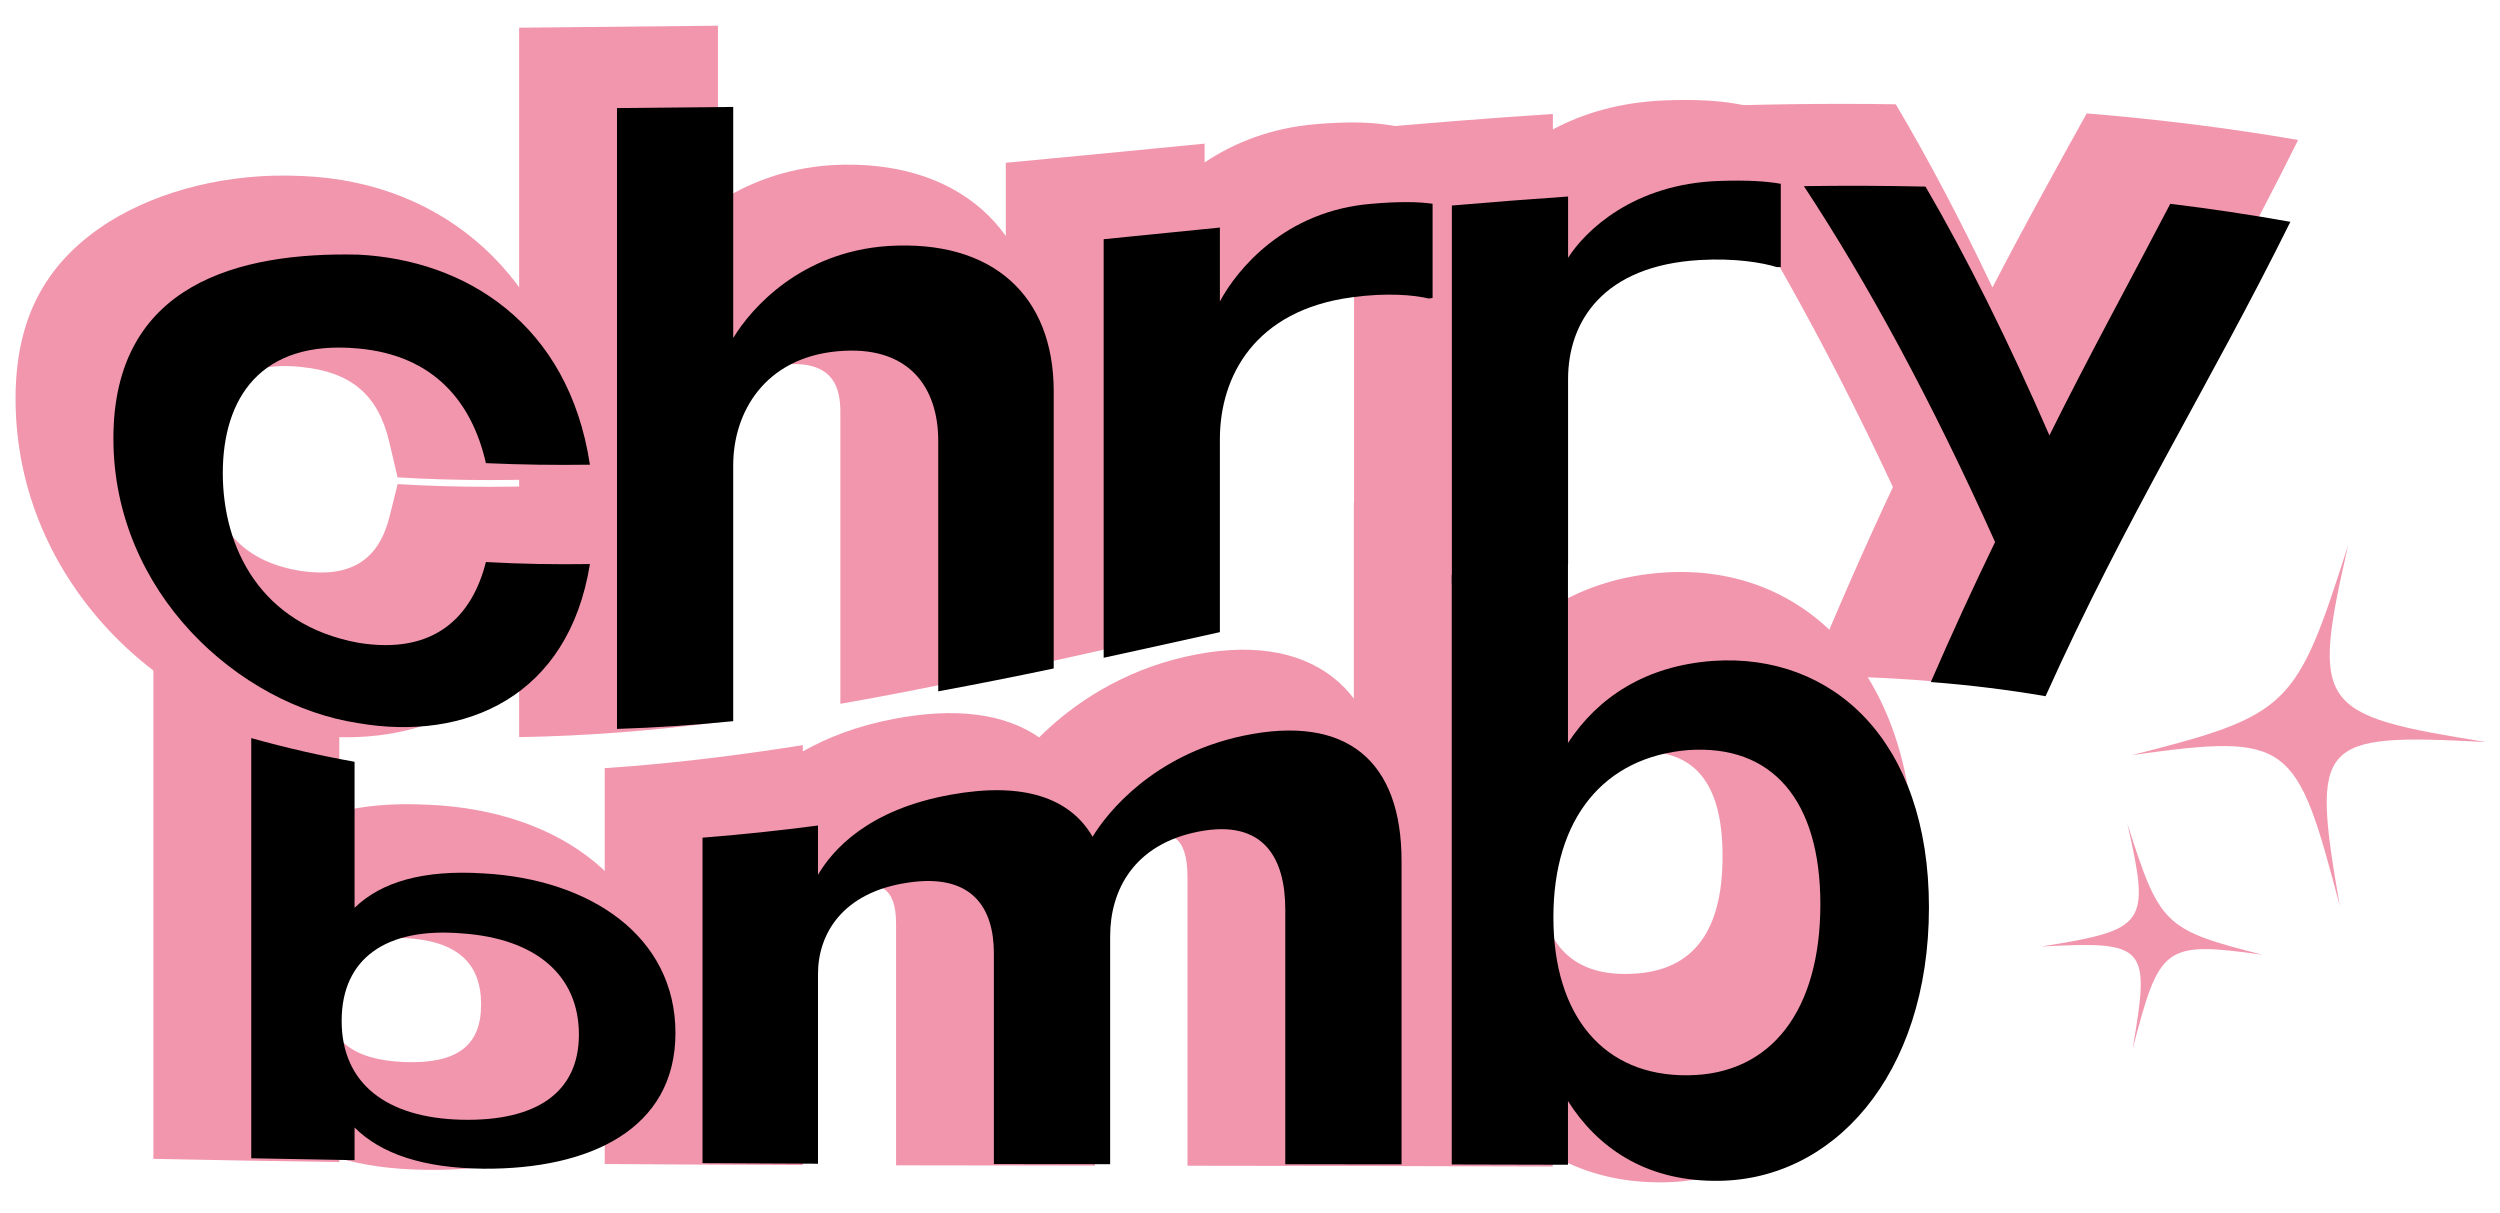 <?xml version="1.0" encoding="UTF-8"?>
<svg id="Layer_1" data-name="Layer 1" xmlns="http://www.w3.org/2000/svg" viewBox="0 0 435.82 211.52">
  <defs>
    <style>
      .cls-1 {
        fill: #f196ad;
      }

      .cls-1, .cls-2 {
        stroke-width: 0px;
      }

      .cls-2 {
        fill: #000;
      }
    </style>
  </defs>
  <g>
    <path class="cls-1" d="M433.34,129.36c-29.4-1.57-30.44-.3-25.44,28.62-7.58-28.92-8.63-30.2-36.25-26.34,27.62-7,28.66-8.28,37.71-36.64-6.46,28.36-5.41,29.63,23.98,34.35h0Z"/>
    <path class="cls-1" d="M355.85,165.01c18.38-.98,19.04-.19,15.91,17.9,4.74-18.08,5.4-18.88,22.66-16.47-17.27-4.38-17.92-5.18-23.58-22.91,4.04,17.73,3.39,18.53-15,21.48h0Z"/>
  </g>
  <g>
    <path class="cls-1" d="M52.58,127.95c-23-2.68-49.87-25.92-49.87-58.47,0-14.54,5.69-24.15,16.47-30.91,8.62-5.31,20.48-8.5,33.4-7.89,25.44.98,43.64,18.21,47.49,43.15.49,3.18.98,6.32,1.48,9.42-10.75.57-21.49.61-32.24-.03-.47-2-.94-4.02-1.42-6.05-1.92-8.32-6.64-12.31-15.31-13.19-10.88-1.18-16.4,3.88-16.4,15.47s5.52,18.43,16.4,20.1c8.54,1.21,13.41-1.89,15.31-9.42.48-1.89.95-3.81,1.43-5.74,10.74.65,21.48.6,32.22.03-.49,3.14-.98,6.24-1.48,9.3-3.85,23.73-22.05,37.9-47.49,34.23h0Z"/>
    <path class="cls-1" d="M74.85,92.53c6.04.25,12.09.28,18.13.12-3.73,23.06-21.73,31.14-40.4,28.32-20.8-2.79-42.67-21.32-42.67-48.82s21.87-33.51,42.67-32.77c18.67,1.04,36.67,11.81,40.4,36.11-6.04.15-12.09.14-18.13-.07-2.4-10.41-8.94-18.55-22.27-19.71-17.07-1.56-23.6,8.96-23.6,22.1s6.54,26.39,23.6,29.16c13.33,1.91,19.87-4.94,22.27-14.43h0Z"/>
    <path class="cls-1" d="M146.5,122.67v-50.86c0-4.05-1.08-9.31-10.4-8.18-7.05.83-10.94,4.72-10.94,10.97v51.32c-11.55,1.46-23.11,2.4-34.66,2.58V4.83c11.55-.12,23.11-.23,34.66-.35v30.84c5.02-3.3,11.54-5.96,19.74-6.53,21.95-1.26,36.13,11.29,36.13,31.88v55.1c-11.51,2.52-23.02,4.91-34.53,6.92v-.02Z"/>
    <path class="cls-1" d="M173.83,61.92v48.24c-6.71,1.44-13.42,2.82-20.13,4.09v-43.56c0-9.18-5.06-16.57-17.6-15.23-12.53,1.31-18.14,10.58-18.14,19.86v44.36c-6.75.73-13.51,1.26-20.26,1.55V14.21c6.75-.1,13.51-.24,20.26-.4v39.6c3.2-5.28,11.87-14.93,26.94-16.21,18.27-1.49,28.93,8,28.93,24.71h0Z"/>
    <path class="cls-1" d="M175.34,116.99V28.38c11.55-1.07,23.11-2.22,34.66-3.34v3.28c5.3-3.56,11.78-6.03,19.33-6.67,5.08-.44,9.27-.39,12.45.1,1.76.27,3.52.54,5.28.8v27.64c-3.11.48-6.21.99-9.32,1.51-.45-.1-.89-.2-1.34-.3-1.87-.42-5.79-.62-10.68.22-10.44,1.78-15.73,7.48-15.73,16.93v40.73c-11.55,2.6-23.11,5.26-34.66,7.74v-.03Z"/>
    <path class="cls-1" d="M239.88,27.97v16.74c-.22.03-.45.07-.67.1-2.54-.58-7.33-.97-13.47,0-16.8,2.54-22.94,14.12-22.94,25.2v33.67c-6.75,1.54-13.51,3.08-20.26,4.58V35.31c6.75-.8,13.51-1.62,20.26-2.43v12.97c2.94-5.58,11.33-16.18,26.53-17.7,4.67-.51,8.14-.51,10.54-.18h.01Z"/>
    <path class="cls-1" d="M236.05,103.6V22.59c11.55-1.03,23.11-1.97,34.66-2.72v2.69c5.3-2.84,11.78-4.73,19.33-5.05,5.08-.21,9.27,0,12.45.55,1.76.31,3.52.63,5.28.95v25c-3.11.09-6.21.23-9.32.4-.45-.13-.89-.27-1.34-.4-1.87-.56-5.79-1.1-10.68-.69-10.44.9-15.73,5.74-15.73,14.43v39.68c-11.55,1.65-23.11,3.79-34.66,6.16h.01Z"/>
    <path class="cls-1" d="M300.58,23.36v14.89c-.22,0-.45.02-.67.03-2.53-.76-7.33-1.5-13.47-1.03-16.8,1.29-22.94,11.32-22.94,21.51v32.46c-6.75,1.09-13.51,2.32-20.26,3.66V28.2c6.75-.71,13.51-1.38,20.26-1.97v10.98c2.94-4.76,11.33-13.52,26.53-14.21,4.67-.24,8.14-.06,10.54.36h.01Z"/>
    <path class="cls-1" d="M315.52,117.87c4.82-11.69,9.64-22.69,14.47-32.96-12.28-26.35-24.57-47.72-36.85-66.22,12.45-.5,24.9-.71,37.35-.51,5.62,9.48,11.23,20.1,16.85,31.94,5.48-10.58,10.95-20.46,16.43-30.35,12.29,1.01,24.57,2.51,36.86,4.63-16.42,33.12-32.83,58.37-49.25,96.07-11.95-1.8-23.9-2.59-35.85-2.6h0Z"/>
    <path class="cls-1" d="M389.42,29.47c-14.22,26.65-28.45,50.36-42.67,82.48-6.67-.89-13.33-1.46-20-1.76,3.73-8.69,7.47-16.93,11.2-24.76-11.11-24.24-22.22-44.48-33.33-61.69,7.07-.2,14.13-.27,21.2-.18,7.2,12.45,14.4,26.74,21.6,42.94,7.02-14.34,14.05-27.26,21.07-40.21,6.98.84,13.95,1.89,20.93,3.18h0Z"/>
    <path class="cls-1" d="M74.47,203.94c-6.15-.06-11.2-.82-15.32-2.02v.66c-10.8-.15-21.61-.34-32.41-.56v-86.98c10.8,3.22,21.61,5.38,32.41,6.69v19.8c4.12-1.04,9.17-1.56,15.32-1.25,23.92.94,40.62,14.55,40.62,34.04s-16.7,29.96-40.62,29.62ZM70.57,163.52c-9.19-.59-13.66,2.71-13.66,10.22s4.47,11.04,13.66,11.41c9.07.3,13.3-2.79,13.3-10.05s-4.23-11.11-13.3-11.57h0Z"/>
    <path class="cls-1" d="M107.9,174.69c0,17.13-14.93,24.74-33.42,24.48-10.55-.17-17.89-2.85-22.52-7.52v5.72c-6-.22-12.01-.48-18.01-.8v-72.54c6,1.53,12.01,2.74,18.01,3.68v25.5c4.62-4.58,11.97-6.92,22.52-6.39,18.49.76,33.42,10.54,33.42,27.86h0ZM91.07,175.11c0-10.51-7.47-16.98-20.5-17.68-13.04-.88-20.86,4.62-20.86,15.57s7.82,17.02,20.86,17.41c13.03.35,20.5-4.92,20.5-15.29h0Z"/>
    <path class="cls-1" d="M207.01,203.22v-50.32c0-7.34-3.01-8.23-7.86-7.33-4.09.76-8.27,2.57-8.27,10.03v47.6c-11.56-.01-23.11-.03-34.67-.05v-42.12c0-6.54-3.01-7.42-7.86-6.7-3.91.56-8.4,2.11-8.4,8.82v39.95c-11.51-.04-23.02-.1-34.53-.18v-69.01c11.51-.77,23.02-2.18,34.53-4.01v1.1c4.18-2.39,9.43-4.46,16-5.7,10.52-2,19.17-.95,25.2,3.25,5.95-5.94,14.59-11.62,25.6-14.09,21.55-4.86,34.93,5.23,34.93,27.4v61.41c-11.56-.02-23.11-.04-34.67-.05h0Z"/>
    <path class="cls-1" d="M234.48,143.02v52c-6.76.18-13.51.38-20.27.58v-43.89c0-8.83-3.73-15.61-15.06-13.31s-15.47,10.35-15.47,18.4v39.72c-6.76.2-13.51.39-20.27.57v-37.11c0-7.86-3.73-14.07-15.06-12.23-11.33,1.78-15.6,9.11-15.6,16.21v33.79c-6.71.11-13.42.19-20.13.24v-57.89c6.71-.58,13.42-1.36,20.13-2.29v8.64c2.53-4.35,8.66-11.52,23.2-14.2,12.4-2.31,20.67.31,24.67,7.19,2.53-4.21,10.53-14.3,26.13-17.76,18.27-4.02,27.73,4.16,27.73,21.32v.02Z"/>
    <path class="cls-1" d="M288.81,206.11c-7.42-.08-13.38-2.03-18.13-4.74v1.99c-11.56-.05-23.11-.08-34.67-.1v-115.62c11.56-2.38,23.11-4.53,34.67-6.2v24.32c4.76-2.89,10.71-5.16,18.13-5.85,26.38-2.44,44.8,18.22,44.8,49.66s-18.42,56.92-44.8,56.55h0ZM284.42,131.11c-10.79,1.02-16.27,7.83-16.27,20.36s5.47,18.78,16.27,18.29c10.68-.41,15.87-7.3,15.87-20.5s-5.19-19.04-15.87-18.15h0Z"/>
    <path class="cls-1" d="M326.42,149.23c0,29.13-16.8,47.47-37.6,47.37-11.87.03-20.13-5.22-25.33-13.09v10.82c-6.75.13-13.51.28-20.26.45v-101.44c6.75-1.33,13.51-2.57,20.26-3.66v32.5c5.2-7.93,13.47-13.57,25.33-14.67,20.8-1.85,37.6,12.79,37.6,41.71h0ZM307.48,149.07c0-17.91-8.4-27.36-23.07-26.04-14.67,1.51-23.47,12.22-23.47,29.17s8.8,26.94,23.47,26.51c14.66-.37,23.07-11.58,23.07-29.65h0Z"/>
  </g>
  <g>
    <path class="cls-2" d="M84.71,97.98c6.04.34,12.09.44,18.13.35-3.73,23.16-21.73,30.96-40.4,27.73-20.8-3.16-42.67-22.72-42.67-49.64s21.87-32.51,42.67-32.03c18.67.91,36.67,12.01,40.4,36.62-6.04.09-12.09,0-18.13-.27-2.4-10.52-8.94-18.79-22.27-19.99-17.07-1.58-23.6,8.74-23.6,21.72s6.54,26.43,23.6,29.58c13.33,2.19,19.87-4.58,22.27-14.08h0Z"/>
    <path class="cls-2" d="M183.69,68.22v48.31c-6.71,1.41-13.42,2.75-20.13,3.99v-43.7c0-9.23-5.06-16.76-17.6-15.58-12.53,1.16-18.14,10.5-18.14,19.88v44.6c-6.75.67-13.51,1.14-20.26,1.35V18.84c6.75-.07,13.51-.13,20.26-.2v40.29c3.2-5.31,11.87-15.01,26.94-16.04,18.27-1.16,28.93,8.6,28.93,25.33h0Z"/>
    <path class="cls-2" d="M249.74,35.55v16.4c-.22.03-.45.06-.67.09-2.53-.61-7.33-1.06-13.47-.2-16.8,2.26-22.94,13.7-22.94,24.75v33.61c-6.75,1.5-13.51,3-20.26,4.47V41.7c6.75-.66,13.51-1.35,20.26-2.03v12.88c2.94-5.51,11.33-15.85,26.53-17.03,4.67-.41,8.14-.35,10.54,0v.02Z"/>
    <path class="cls-2" d="M310.44,32.03v14.52c-.22,0-.45,0-.67.02-2.54-.79-7.33-1.6-13.47-1.24-16.8.98-22.94,10.69-22.94,20.76v32.27c-6.75.98-13.51,2.13-20.26,3.39V35.83c6.75-.58,13.51-1.11,20.26-1.57v10.68c2.94-4.61,11.33-12.96,26.53-13.4,4.67-.16,8.14.06,10.54.5h.01Z"/>
    <path class="cls-2" d="M399.27,38.68c-14.22,28.72-28.45,51.07-42.67,82.69-6.67-1.15-13.33-1.96-20-2.47,3.73-8.6,7.47-16.72,11.2-24.41-11.11-24.71-22.22-45.18-33.33-62.04,7.07-.1,14.13-.08,21.2.08,7.2,12.35,14.4,26.83,21.6,43.37,7.02-14.12,14.05-26.9,21.07-40.37,6.98.85,13.95,1.89,20.93,3.14h0Z"/>
    <path class="cls-2" d="M117.75,180.09c0,16.76-14.93,23.76-33.42,23.65-10.55-.1-17.89-2.58-22.52-7.18v5.69c-6-.1-12.01-.21-18.01-.33v-73.25c6,1.69,12.01,3.05,18.01,4.13v25.46c4.62-4.5,11.97-6.68,22.52-6,18.49,1.02,33.42,10.89,33.42,27.84h0ZM100.92,180.35c0-10.29-7.47-16.77-20.5-17.64-13.04-1.06-20.86,4.31-20.86,15.25s7.82,16.91,20.86,17.24c13.03.31,20.5-4.7,20.5-14.85h0Z"/>
    <path class="cls-2" d="M244.33,150.08v52.9c-6.76,0-13.51-.01-20.27-.02v-44.42c0-8.91-3.73-15.77-15.06-13.58s-15.47,10.22-15.47,18.26v39.73c-6.76,0-13.51,0-20.27-.02v-36.77c0-7.82-3.73-14.03-15.06-12.28-11.33,1.69-15.6,8.92-15.6,15.92v33.07c-6.71-.03-13.42-.06-20.13-.1v-56.74c6.71-.52,13.42-1.24,20.13-2.12v8.59c2.53-4.29,8.66-11.38,23.2-13.97,12.4-2.24,20.67.43,24.67,7.34,2.53-4.18,10.53-14.23,26.13-17.58,18.27-3.88,27.73,4.44,27.73,21.8h0Z"/>
    <path class="cls-2" d="M336.27,158.18c0,29.26-16.8,48.01-37.6,47.67-11.87-.13-20.13-5.72-25.33-13.9v11.1c-6.75-.02-13.51-.04-20.26-.05v-102.78c6.75-1.26,13.51-2.41,20.26-3.39v32.68c5.2-7.92,13.47-13.45,25.33-14.3,20.8-1.39,37.6,13.87,37.6,42.98h0ZM317.34,157.64c0-18.15-8.4-27.9-23.07-26.88-14.67,1.22-23.47,11.89-23.47,29.14s8.8,27.73,23.47,27.55c14.66-.13,23.07-11.5,23.07-29.81Z"/>
  </g>
</svg>